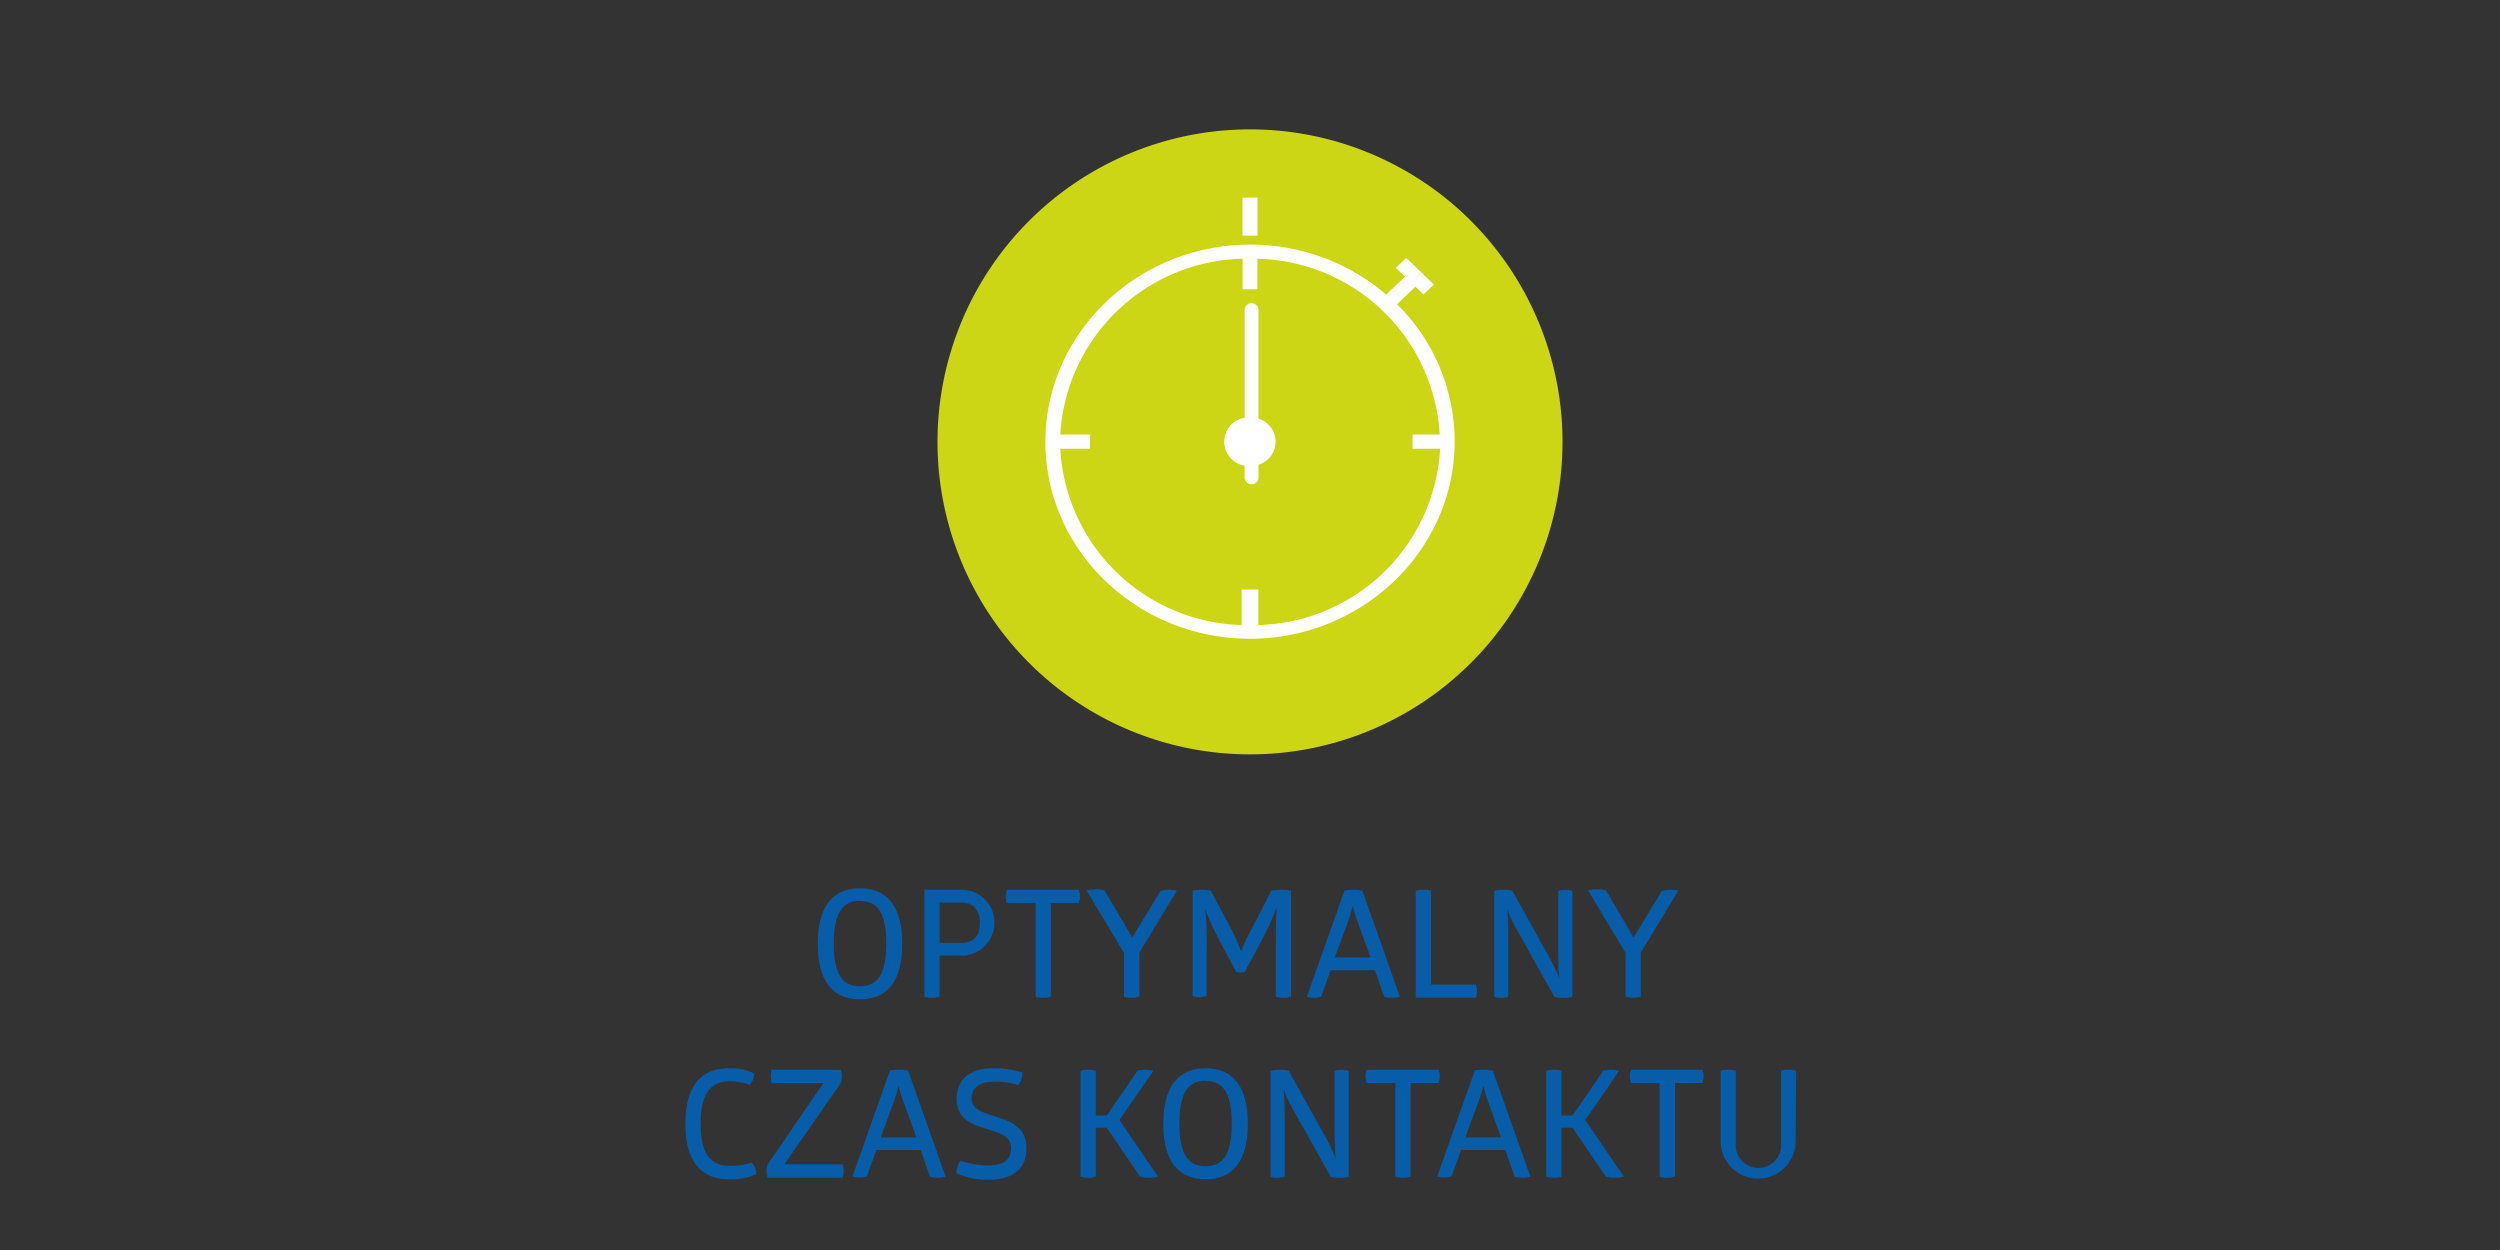 <svg id="Warstwa_1" data-name="Warstwa 1" xmlns="http://www.w3.org/2000/svg" viewBox="0 0 200 100"><rect x="0" y="0" width="200" height="100" fill="#333333" stroke="none"/><defs><style>.cls-1{fill:#ccd615;}.cls-2{fill:#fff;}.cls-3{fill:#075da7;}</style></defs><title>ikona_02</title><path class="cls-1" d="M100,60.35a25,25,0,1,0-25-25,25,25,0,0,0,25,25"/><path class="cls-2" d="M100.68,33.49v-8.6a.56.56,0,1,0-1.11,0v8.53a1.94,1.94,0,0,0,0,3.83v.86a.56.56,0,1,0,1.11,0v-.93a1.93,1.93,0,0,0,0-3.69"/><rect class="cls-2" x="99.4" y="15.81" width="1.2" height="3.04"/><path class="cls-2" d="M111.75,24.36l1.48-1.43.65.63.83-.8-2.21-2.13-.83.8.73.7-1.5,1.44a16.7,16.7,0,0,0-10.9-4c-9,0-16.37,7.08-16.37,15.78S91,51.1,100,51.1,116.37,44,116.37,35.33a15.41,15.41,0,0,0-4.62-11M100.67,50V47.16H99.33V50A14.93,14.93,0,0,1,84.82,35.9H87.2V34.76H84.82A14.94,14.94,0,0,1,99.41,20.7v2.44h1.18V20.7a14.94,14.94,0,0,1,14.59,14.06H113V35.9h2.21A14.94,14.94,0,0,1,100.67,50"/><path class="cls-3" d="M68.8,71.06c2.07,0,3.38,1.33,3.38,4.44s-1.28,4.44-3.38,4.44-3.38-1.34-3.38-4.44S66.72,71.06,68.8,71.06Zm0,1c-1.27,0-2.1.77-2.1,3.42s.83,3.42,2.1,3.42,2.1-.77,2.1-3.42S70.08,72.08,68.8,72.08Z"/><path class="cls-3" d="M75.17,79.73a1.59,1.59,0,0,1-.6.09,1.53,1.53,0,0,1-.62-.09V71.18h3.13a2.64,2.64,0,0,1,0,5.27H75.17Zm1.75-4.3c1,0,1.47-.6,1.47-1.61s-.52-1.62-1.47-1.62H75.17v3.23Z"/><path class="cls-3" d="M86.3,71.18a1.38,1.38,0,0,1,.1.52,1.49,1.49,0,0,1-.1.54H84.07v7.49a1.69,1.69,0,0,1-.61.09,1.5,1.5,0,0,1-.61-.09V72.24H80.56a1.34,1.34,0,0,1-.1-.53,1.46,1.46,0,0,1,.1-.53Z"/><path class="cls-3" d="M93.47,71.18a2.63,2.63,0,0,1,.68.08l-3,4.95v3.52a1.66,1.66,0,0,1-.6.09,1.68,1.68,0,0,1-.63-.09v-3.5l-3-5a2.9,2.9,0,0,1,.75-.08,2.48,2.48,0,0,1,.69.08L90.58,75l2.25-3.71A2.05,2.05,0,0,1,93.47,71.18Z"/><path class="cls-3" d="M102.49,71.18a3.48,3.48,0,0,1,.79.08v8.47a1.59,1.59,0,0,1-.6.09,1.82,1.82,0,0,1-.61-.09V75.89c0-1.17,0-2.48.07-3.2h-.06A18.29,18.29,0,0,1,101,75.1l-1.41,2.64a1.09,1.09,0,0,1-.37.06.69.69,0,0,1-.33-.06l-1.38-2.59a18.22,18.22,0,0,1-1.1-2.46h0a21,21,0,0,1,.12,3v4a1.53,1.53,0,0,1-.58.09,1.49,1.49,0,0,1-.54-.09V71.26a3,3,0,0,1,.73-.08,3.71,3.71,0,0,1,.73.08l1.59,3a15.9,15.9,0,0,1,.83,1.86h0a9.2,9.2,0,0,1,.45-1.07c.67-1.26,1.32-2.51,1.95-3.79A4.91,4.91,0,0,1,102.49,71.18Z"/><path class="cls-3" d="M108.27,71.18a2.78,2.78,0,0,1,.72.08l3,8.47a1.91,1.91,0,0,1-.66.09,1.53,1.53,0,0,1-.6-.09L110,77.62h-3.55l-.75,2.11a1.63,1.63,0,0,1-.59.09,1.42,1.42,0,0,1-.56-.09l3-8.47A3.08,3.08,0,0,1,108.27,71.18Zm-.06,1.33a11.25,11.25,0,0,1-.32,1.08l-1.1,3h2.86l-1.1-3a11.07,11.07,0,0,1-.31-1.08Z"/><path class="cls-3" d="M113.26,71.26a1.77,1.77,0,0,1,.6-.08,1.84,1.84,0,0,1,.62.08v7.5h3.59a1.44,1.44,0,0,1,.09.53,1.51,1.51,0,0,1-.09.53h-4.81Z"/><path class="cls-3" d="M121.29,74.27a9.42,9.42,0,0,1-.71-1.54h0s.08.8.08,2v5a1.39,1.39,0,0,1-.57.09,1.28,1.28,0,0,1-.55-.09V71.26a2.64,2.64,0,0,1,.73-.08,2.51,2.51,0,0,1,.72.08l3,5.41a13.25,13.25,0,0,1,.75,1.6h0s-.08-.89-.08-2v-5a1.57,1.57,0,0,1,.58-.08,1.35,1.35,0,0,1,.55.08v8.47a2.14,2.14,0,0,1-.71.09,2.36,2.36,0,0,1-.73-.09Z"/><path class="cls-3" d="M133.57,71.18a2.76,2.76,0,0,1,.69.08l-3,4.95v3.52a2.11,2.11,0,0,1-1.22,0v-3.5l-3-5a2.77,2.77,0,0,1,.74-.08,2.61,2.61,0,0,1,.7.08L130.68,75l2.26-3.71A1.94,1.94,0,0,1,133.57,71.18Z"/><path class="cls-3" d="M58.32,85.46a4.44,4.44,0,0,1,2,.41,1.16,1.16,0,0,1-.36.91,4.55,4.55,0,0,0-1.54-.28c-1.39,0-2.37.74-2.37,3.41s1,3.36,2.37,3.36A5.05,5.05,0,0,0,60.13,93a1.35,1.35,0,0,1,.37.94,5,5,0,0,1-2.18.41c-2.29,0-3.49-1.52-3.49-4.44S56,85.46,58.32,85.46Z"/><path class="cls-3" d="M67.26,85.58a1.38,1.38,0,0,1,.08.52,1.82,1.82,0,0,1-.08.55l-4.51,6.49h4.67a2.24,2.24,0,0,1,.07.51,3.06,3.06,0,0,1-.07.57h-6a1.64,1.64,0,0,1-.1-.56,1.34,1.34,0,0,1,.1-.52l4.45-6.49H61.73a3.06,3.06,0,0,1-.07-.57,2.14,2.14,0,0,1,.07-.5Z"/><path class="cls-3" d="M71.93,85.58a2.69,2.69,0,0,1,.72.08l3,8.47a1.91,1.91,0,0,1-.66.09,1.53,1.53,0,0,1-.6-.09L73.66,92H70.11l-.76,2.11a1.56,1.56,0,0,1-.59.09,1.42,1.42,0,0,1-.56-.09l3-8.47A3.08,3.08,0,0,1,71.93,85.58Zm-.06,1.33s-.11.48-.31,1.08l-1.1,3h2.85l-1.09-3a8.43,8.43,0,0,1-.31-1.08Z"/><path class="cls-3" d="M79.44,85.46a7.33,7.33,0,0,1,2.35.34,1.47,1.47,0,0,1-.33,1,6.56,6.56,0,0,0-1.85-.27c-1.27,0-1.88.49-1.88,1.37s1,1.14,2.14,1.5,2.25.9,2.25,2.47-1.05,2.51-3,2.51a6.16,6.16,0,0,1-2.59-.51,1.71,1.71,0,0,1,.28-1,8.32,8.32,0,0,0,2.25.37c1.23,0,1.82-.47,1.82-1.36s-.68-1.16-1.51-1.42c-1.25-.42-2.84-.72-2.84-2.53C76.52,86.44,77.49,85.46,79.44,85.46Z"/><path class="cls-3" d="M91,85.66a3.12,3.12,0,0,1,.61-.08,3.84,3.84,0,0,1,.66.08L89.56,89.6l3.08,4.53a2.33,2.33,0,0,1-.72.09,2.46,2.46,0,0,1-.71-.09l-2.67-3.91h-.88v3.91a1.5,1.5,0,0,1-.61.09,1.82,1.82,0,0,1-.61-.09V85.66a2,2,0,0,1,.62-.08,1.77,1.77,0,0,1,.6.08v3.58h.88Z"/><path class="cls-3" d="M96.45,85.46c2.07,0,3.38,1.33,3.38,4.44s-1.29,4.44-3.38,4.44S93.06,93,93.06,89.9,94.37,85.46,96.45,85.46Zm0,1c-1.28,0-2.1.77-2.1,3.42s.82,3.42,2.1,3.42,2.09-.77,2.09-3.42S97.73,86.48,96.45,86.48Z"/><path class="cls-3" d="M103.39,88.67a9.88,9.88,0,0,1-.7-1.54h0s.08.8.08,2v5a1.39,1.39,0,0,1-.57.09,1.22,1.22,0,0,1-.55-.09V85.66a2.64,2.64,0,0,1,.73-.08,2.51,2.51,0,0,1,.72.08l3,5.41a15.33,15.33,0,0,1,.75,1.6h0s-.08-.89-.08-2v-5a1.54,1.54,0,0,1,.57-.08,1.38,1.38,0,0,1,.56.08v8.47a2.14,2.14,0,0,1-.71.09,2.36,2.36,0,0,1-.73-.09Z"/><path class="cls-3" d="M115.08,85.58a1.38,1.38,0,0,1,.1.52,1.49,1.49,0,0,1-.1.54h-2.23v7.49a1.75,1.75,0,0,1-.61.09,1.5,1.5,0,0,1-.61-.09V86.64h-2.29a1.34,1.34,0,0,1-.1-.53,1.46,1.46,0,0,1,.1-.53Z"/><path class="cls-3" d="M118.71,85.58a2.78,2.78,0,0,1,.72.08l3,8.47a1.91,1.91,0,0,1-.66.09,1.53,1.53,0,0,1-.6-.09L120.43,92h-3.55l-.75,2.11a1.63,1.63,0,0,1-.59.09,1.42,1.42,0,0,1-.56-.09l3-8.47A3.08,3.08,0,0,1,118.71,85.58Zm-.06,1.33a11.25,11.25,0,0,1-.32,1.08l-1.1,3h2.85L119,88a11.07,11.07,0,0,1-.31-1.08Z"/><path class="cls-3" d="M128.27,85.66a3,3,0,0,1,.61-.08,3.84,3.84,0,0,1,.66.08l-2.72,3.94,3.08,4.53a2.33,2.33,0,0,1-.72.09,2.46,2.46,0,0,1-.71-.09l-2.67-3.91h-.88v3.91a1.5,1.5,0,0,1-.61.09,1.82,1.82,0,0,1-.61-.09V85.66a2,2,0,0,1,.62-.08,1.77,1.77,0,0,1,.6.08v3.58h.88Z"/><path class="cls-3" d="M136.19,85.58a1.51,1.51,0,0,1,.09.52,1.63,1.63,0,0,1-.09.54H134v7.49a1.75,1.75,0,0,1-.61.09,1.53,1.53,0,0,1-.62-.09V86.64h-2.29a1.46,1.46,0,0,1-.09-.53,1.6,1.6,0,0,1,.09-.53Z"/><path class="cls-3" d="M143.65,91.29a3,3,0,1,1-6,0V85.66a1.77,1.77,0,0,1,.6-.08,1.8,1.8,0,0,1,.61.08v5.82a1.82,1.82,0,1,0,3.63,0V85.66a1.67,1.67,0,0,1,.59-.08,1.87,1.87,0,0,1,.61.08Z"/></svg>